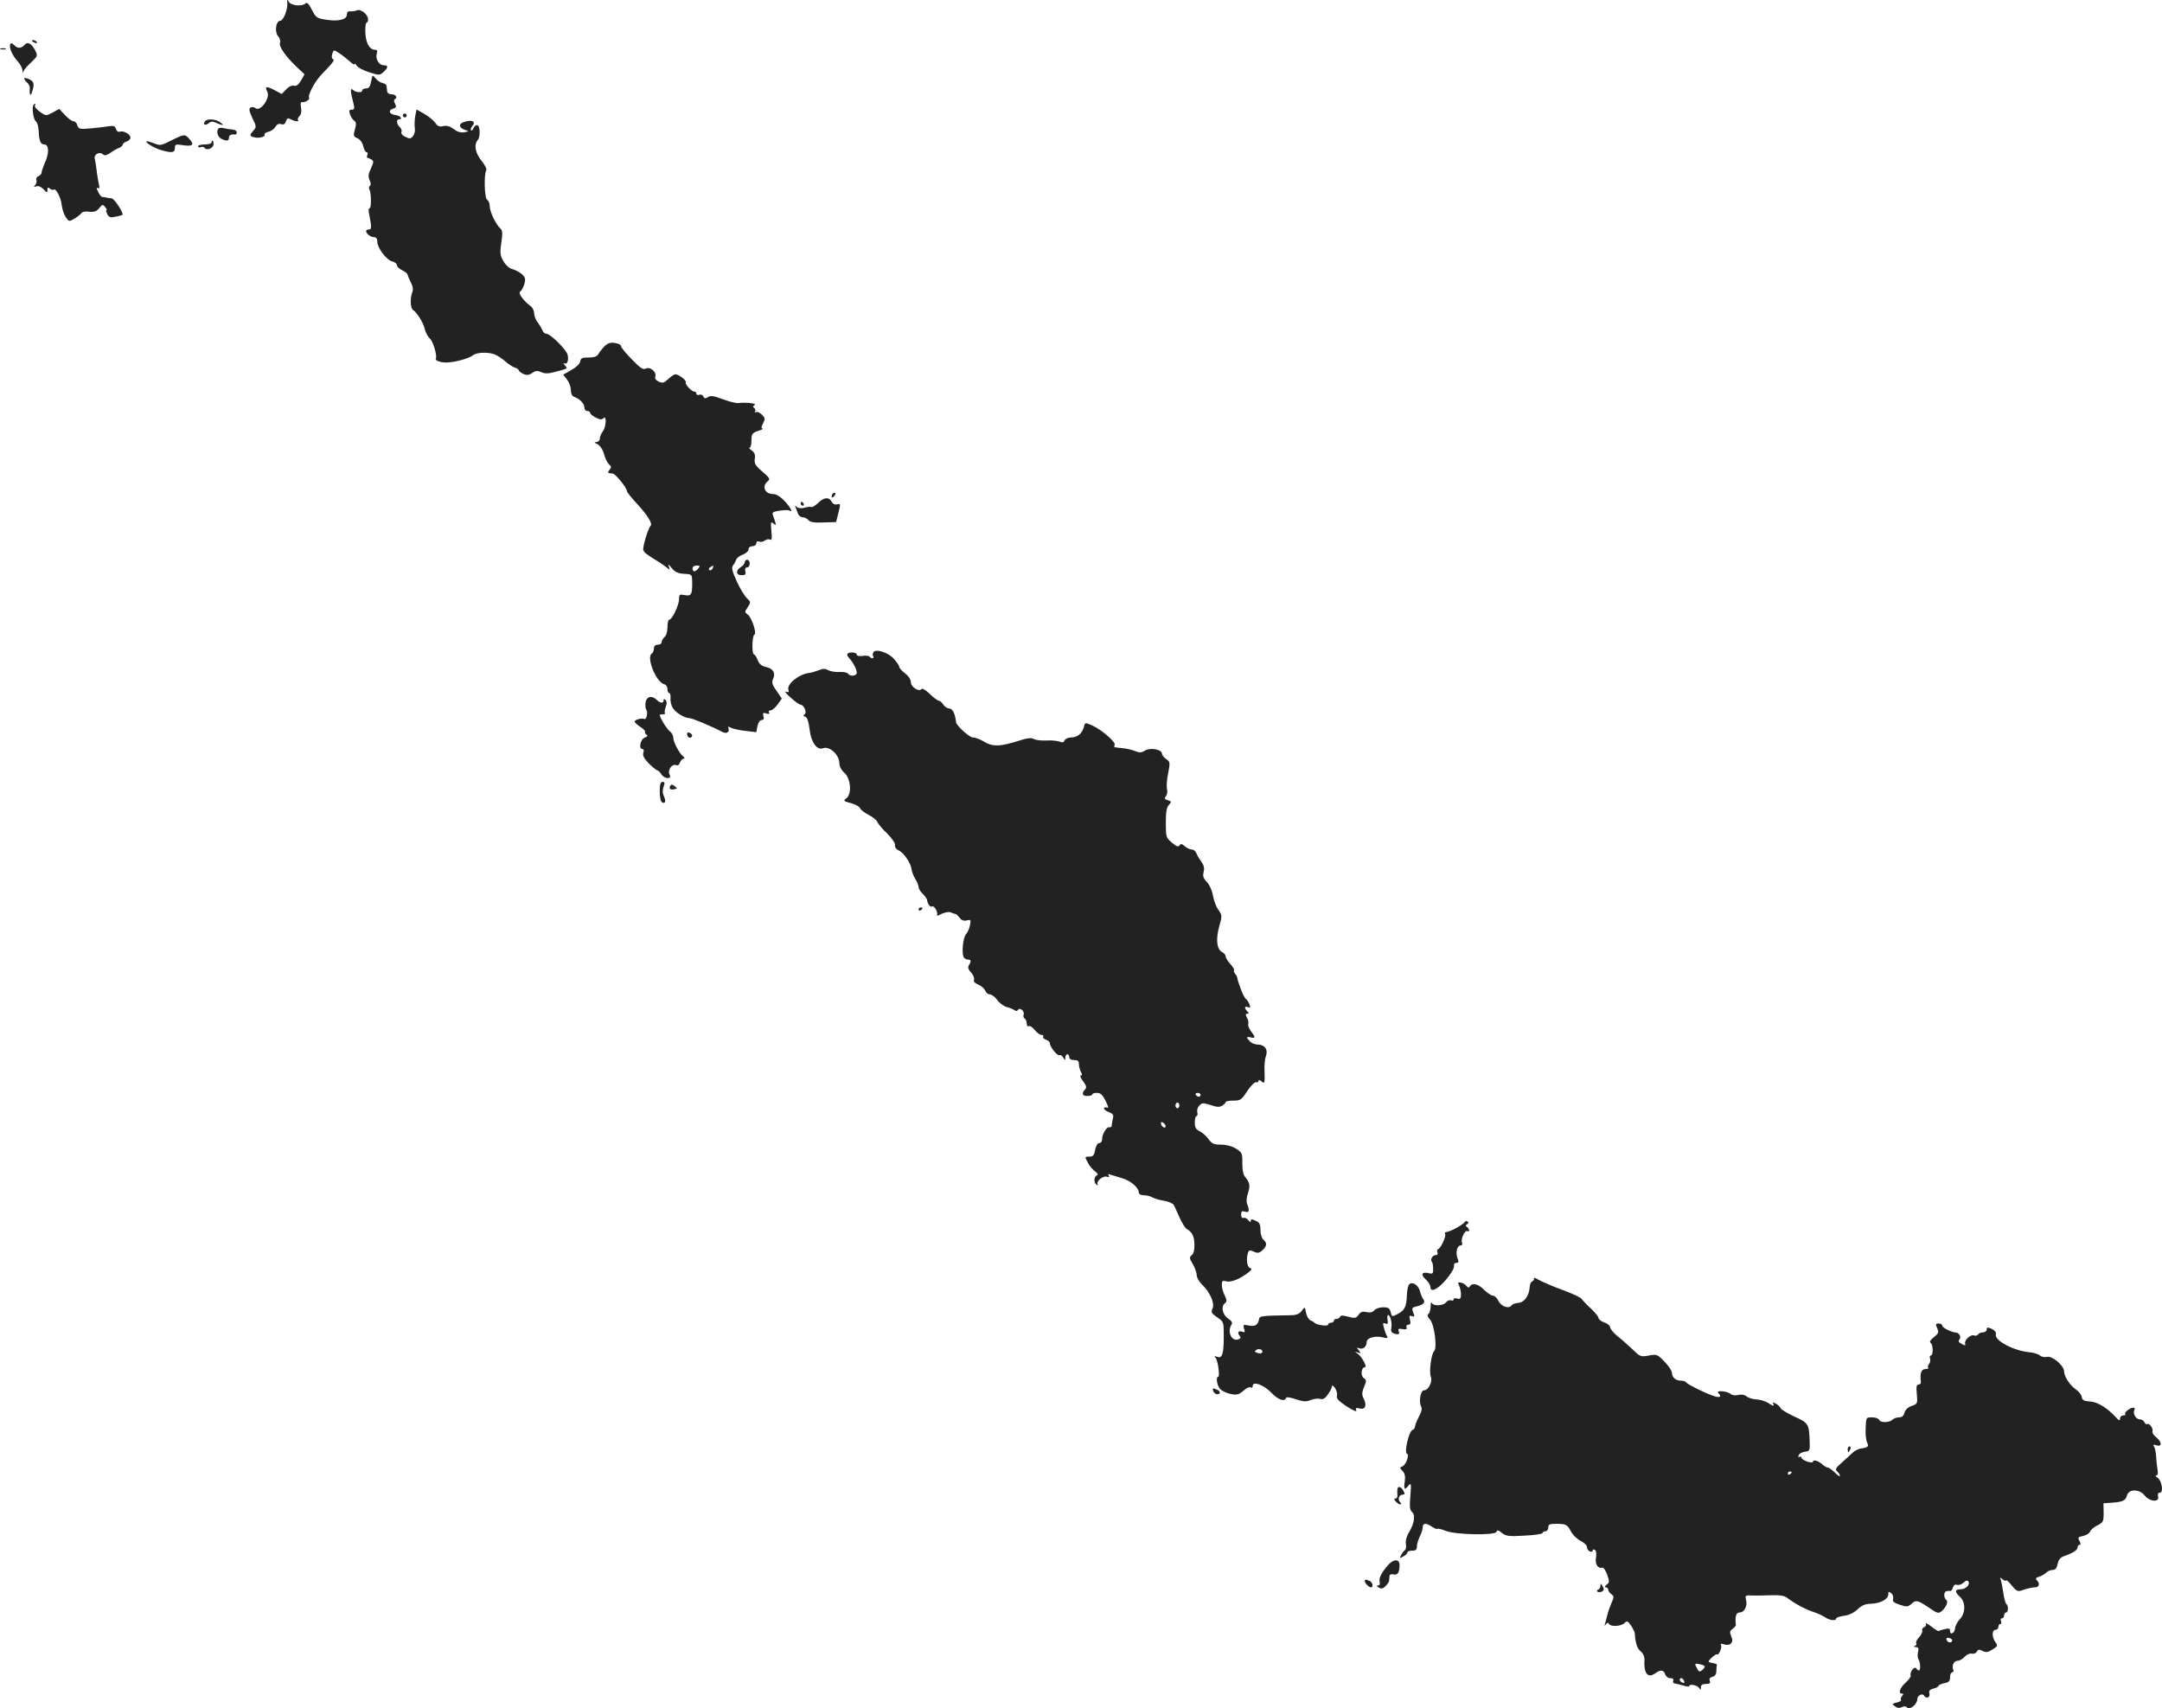 <?xml version="1.0" standalone="no"?>
<!DOCTYPE svg PUBLIC "-//W3C//DTD SVG 20010904//EN"
 "http://www.w3.org/TR/2001/REC-SVG-20010904/DTD/svg10.dtd">
<svg version="1.0" xmlns="http://www.w3.org/2000/svg"
 width="1119.271pt" height="884.357pt" viewBox="0 0 1119.271 884.357"
 preserveAspectRatio="xMidYMid meet">
<g transform="translate(-420.457,1413.776) scale(0.1,-0.1)"
fill="#222222" stroke="none">
<path d="M5692 14120 c2 -34 -21 -90 -37 -90 -22 0 -30 -58 -11 -79 9 -10 14
-25 10 -35 -7 -18 29 -71 89 -127 l38 -36 -18 -32 c-13 -22 -23 -30 -37 -27
-11 3 -27 -5 -40 -19 l-23 -24 -37 20 c-41 22 -53 20 -38 -7 18 -32 -35 -107
-61 -86 -7 6 -18 7 -25 3 -10 -6 -8 -18 9 -54 21 -44 22 -47 6 -65 -22 -24
-21 -29 3 -35 25 -7 61 3 54 14 -2 5 7 11 21 15 14 3 30 15 36 26 7 12 17 17
29 13 13 -4 20 0 25 15 5 16 10 18 25 10 20 -11 47 -14 37 -4 -3 4 0 13 8 21
9 9 12 24 8 44 -3 16 -2 29 3 28 15 -4 44 13 39 21 -9 14 29 86 65 123 57 59
70 75 58 79 -6 2 -8 13 -3 27 6 21 8 22 33 5 15 -9 39 -28 55 -42 15 -14 27
-22 27 -16 0 5 5 1 11 -8 5 -9 34 -25 64 -34 52 -17 55 -17 75 1 25 23 26 35
0 35 -24 0 -43 34 -35 60 5 14 2 20 -9 20 -28 0 -48 35 -50 89 -1 28 2 51 6
51 5 0 8 8 8 18 0 25 -38 55 -58 46 -10 -4 -25 -6 -34 -5 -12 2 -18 -5 -18
-18 0 -24 -41 -35 -103 -26 -54 8 -57 11 -81 58 -13 26 -23 34 -30 27 -17 -17
-74 -12 -86 8 -9 15 -10 14 -8 -8z"/>
<path d="M4370 13926 c0 -2 7 -7 16 -10 8 -3 12 -2 9 4 -6 10 -25 14 -25 6z"/>
<path d="M4257 13907 c-6 -17 12 -57 40 -88 13 -14 23 -34 24 -45 0 -14 2 -15
6 -4 3 8 21 29 40 46 33 32 34 33 19 62 -18 36 -40 46 -56 26 -16 -18 -35 -18
-53 1 -12 11 -16 12 -20 2z"/>
<path d="M4208 13883 c6 -2 18 -2 25 0 6 3 1 5 -13 5 -14 0 -19 -2 -12 -5z"/>
<path d="M6126 13716 c-5 -27 -12 -36 -26 -36 -11 0 -20 -4 -20 -10 0 -14 -33
-12 -49 3 -14 12 -13 -8 5 -77 5 -20 2 -26 -11 -26 -12 0 -15 -5 -9 -22 4 -13
13 -28 21 -34 12 -8 13 -18 5 -46 -9 -32 -8 -37 13 -46 14 -6 26 -23 30 -41 4
-17 11 -31 17 -31 6 0 8 -7 4 -15 -3 -8 -2 -15 2 -15 4 0 13 -4 21 -9 11 -7
10 -15 -4 -45 -14 -29 -15 -42 -7 -61 7 -16 8 -26 1 -30 -5 -4 -6 -12 -2 -18
10 -17 11 -97 1 -97 -5 0 -6 -10 -4 -22 15 -75 15 -88 1 -88 -8 0 -15 -4 -15
-8 0 -14 23 -32 41 -32 11 0 17 -8 17 -24 0 -32 48 -95 78 -102 13 -3 24 -12
24 -20 0 -7 12 -19 28 -26 15 -7 27 -18 27 -23 1 -6 8 -23 17 -40 10 -19 13
-37 7 -50 -12 -31 -10 -83 4 -92 21 -14 54 -67 61 -100 4 -17 16 -39 27 -49
16 -14 38 -90 30 -103 -6 -9 26 -21 54 -20 40 0 119 21 137 37 18 15 72 18
108 7 14 -4 39 -20 57 -35 17 -16 41 -31 52 -35 12 -3 21 -10 21 -14 0 -4 11
-13 24 -19 18 -8 29 -7 46 5 17 12 27 13 47 4 18 -8 35 -8 66 0 75 20 71 17
56 36 -8 9 -9 14 -3 10 15 -9 24 15 17 45 -7 26 -89 108 -110 108 -8 0 -17 8
-20 18 -4 9 -15 28 -25 41 -10 13 -18 34 -18 47 0 12 -8 29 -17 36 -40 30 -68
69 -55 77 7 4 16 21 21 38 8 26 5 35 -12 51 -12 11 -34 22 -48 26 -16 3 -35
20 -47 40 -18 30 -20 43 -12 97 7 48 6 65 -4 73 -23 20 -56 87 -56 116 0 15
-6 30 -13 33 -14 5 -18 132 -5 153 4 6 -7 28 -24 49 -33 40 -41 83 -20 108 15
18 12 77 -4 77 -7 0 -15 -7 -18 -16 -4 -9 -9 -14 -13 -11 -3 4 0 14 7 22 19
23 1 34 -37 23 -36 -9 -36 -31 0 -43 21 -7 20 -8 -6 -12 -18 -3 -36 3 -54 17
-19 14 -35 19 -53 15 -21 -5 -30 -1 -42 17 -9 13 -34 33 -56 46 l-41 23 -7
-36 c-3 -19 -4 -46 -2 -59 3 -13 -1 -31 -8 -41 -12 -16 -18 -17 -40 -6 -16 7
-24 17 -21 26 3 7 -1 19 -9 25 -16 14 -19 40 -4 40 22 0 8 19 -17 22 -33 4
-41 24 -14 33 17 5 19 10 11 25 -7 13 -7 21 0 25 15 9 2 25 -21 25 -10 0 -20
7 -20 15 -1 8 -2 21 -3 27 0 7 -10 14 -21 16 -11 2 -27 13 -36 24 -16 20 -16
20 -23 -16z"/>
<path d="M4330 13731 c0 -5 7 -14 15 -21 9 -7 15 -20 14 -29 -3 -33 3 -45 11
-21 14 43 11 56 -15 68 -14 6 -25 8 -25 3z"/>
<path d="M4377 13593 c-8 -18 1 -75 13 -83 7 -5 14 -28 15 -53 2 -50 10 -67
29 -67 23 0 26 -42 6 -88 -11 -25 -20 -50 -20 -57 0 -7 -7 -16 -16 -19 -9 -3
-14 -12 -11 -20 3 -7 0 -19 -6 -26 -9 -10 -8 -12 5 -7 11 4 25 -2 38 -15 18
-20 20 -20 20 -4 0 14 3 16 13 7 8 -6 16 -8 20 -5 10 10 38 -43 41 -79 2 -20
11 -48 20 -62 17 -25 17 -26 48 -8 16 10 32 23 34 28 3 6 20 9 39 7 27 -3 39
1 53 18 16 20 19 21 31 6 7 -9 10 -16 7 -16 -4 0 -2 -9 4 -21 9 -17 17 -19 43
-13 18 3 33 8 35 9 9 8 -41 85 -56 86 -9 1 -21 2 -27 4 -5 1 -15 3 -21 3 -6 1
-16 14 -22 28 -9 19 -9 23 -1 18 9 -5 10 1 5 22 -3 16 -9 47 -11 69 -3 22 -7
50 -10 61 -5 24 26 39 43 22 7 -7 20 -4 39 9 15 11 36 23 46 26 9 4 17 11 17
16 0 5 9 13 20 16 11 3 20 13 20 20 0 18 -37 38 -55 31 -8 -3 -17 3 -20 14 -5
16 -13 18 -38 14 -18 -3 -60 -8 -93 -11 -57 -5 -63 -3 -69 16 -3 12 -13 21
-20 21 -8 0 -27 14 -44 32 l-30 32 -34 -19 c-34 -18 -35 -18 -66 4 -17 12 -29
27 -26 32 4 5 4 9 1 9 -3 0 -7 -3 -9 -7z"/>
<path d="M6290 13540 c0 -5 5 -10 10 -10 6 0 10 5 10 10 0 6 -4 10 -10 10 -5
0 -10 -4 -10 -10z"/>
<path d="M5265 13509 c-11 -17 3 -23 20 -9 12 10 21 10 41 1 34 -15 42 -14 18
4 -22 17 -70 20 -79 4z"/>
<path d="M5336 13473 c-13 -13 -5 -43 13 -53 27 -14 41 -13 41 5 0 14 12 19
33 16 4 0 7 5 7 12 0 7 -10 14 -22 14 -13 1 -32 4 -44 7 -12 3 -24 3 -28 -1z"/>
<path d="M5090 13410 c-51 -26 -57 -27 -89 -14 -19 8 -36 12 -38 10 -7 -7 42
-36 78 -46 53 -15 69 -13 69 11 0 19 4 21 36 16 54 -9 67 0 41 29 -25 29 -27
29 -97 -6z"/>
<path d="M5300 13400 c0 -5 -16 -10 -35 -10 -19 0 -35 -4 -35 -10 0 -5 6 -7
14 -4 8 3 17 1 20 -4 10 -16 46 -1 46 19 0 11 -2 19 -5 19 -3 0 -5 -4 -5 -10z"/>
<path d="M7335 12346 c-12 -12 -26 -30 -32 -40 -7 -14 -22 -19 -51 -19 -34 0
-41 -3 -44 -21 -2 -12 -20 -30 -46 -44 l-42 -24 20 -25 c11 -14 20 -39 20 -55
0 -18 6 -31 18 -35 28 -10 52 -35 52 -55 0 -10 7 -18 15 -18 8 0 15 -4 15 -10
0 -5 13 -16 29 -24 21 -11 31 -12 40 -3 17 17 14 -45 -4 -69 -8 -10 -15 -27
-15 -36 0 -10 -8 -18 -17 -19 -14 0 -13 -3 5 -11 13 -7 27 -27 34 -52 6 -23
18 -46 26 -53 12 -10 13 -15 2 -28 -12 -14 -10 -17 17 -19 14 -1 73 -74 73
-90 0 -6 24 -36 53 -67 53 -57 81 -102 70 -113 -13 -13 -43 -111 -38 -126 4
-13 18 -24 86 -65 9 -6 25 -17 35 -25 16 -14 17 -13 11 5 -6 15 -1 12 15 -8
17 -21 33 -28 64 -30 41 -2 41 -2 42 -42 1 -65 -5 -75 -39 -68 -26 5 -29 3
-29 -21 0 -31 -36 -106 -50 -106 -6 0 -10 -17 -10 -39 0 -22 -6 -44 -15 -51
-8 -7 -15 -19 -15 -26 0 -8 -9 -14 -20 -14 -13 0 -20 -7 -20 -19 0 -11 -5 -23
-11 -27 -30 -18 22 -147 63 -158 10 -2 18 -13 18 -25 0 -12 4 -21 9 -21 5 0 8
-12 7 -27 -2 -16 4 -38 12 -51 16 -25 61 -52 86 -52 14 0 121 -45 169 -71 22
-12 40 -2 33 17 -4 11 -1 12 13 4 10 -5 44 -13 75 -16 l56 -7 6 32 c4 18 13
31 21 31 11 0 14 7 10 20 -4 17 -2 20 15 14 14 -4 18 -2 14 5 -4 6 -1 11 8 11
8 0 24 14 36 30 l22 31 -27 40 c-23 32 -26 43 -18 62 14 31 0 54 -38 62 -22 5
-35 16 -42 36 -6 16 -15 29 -19 29 -12 0 -10 98 2 102 14 5 -13 88 -34 104
-17 12 -17 14 0 39 16 25 16 27 -5 46 -12 12 -36 51 -52 87 -24 52 -28 70 -20
82 7 8 14 22 17 31 3 8 19 20 35 26 16 6 29 18 29 27 0 9 8 16 20 16 11 0 20
7 20 15 0 9 6 12 15 9 8 -4 22 -1 30 6 8 6 19 8 26 4 9 -5 11 6 7 45 -4 45 -3
50 10 39 13 -11 15 -10 10 7 -3 11 -9 27 -12 36 -6 13 1 18 34 23 23 3 45 4
51 1 21 -14 7 16 -25 49 -21 23 -43 36 -58 36 -45 0 -61 41 -28 67 13 10 9 17
-28 49 -37 31 -43 42 -40 66 4 21 -1 33 -16 44 -11 8 -16 14 -11 14 6 0 10 17
10 37 0 34 3 39 35 50 19 6 30 12 23 12 -9 1 -8 8 2 27 12 23 11 28 -6 45 -11
11 -25 17 -31 13 -6 -4 -8 -3 -4 4 3 6 1 14 -5 18 -8 4 -7 9 2 15 14 8 -39 15
-86 10 -11 -1 -46 8 -79 20 -45 17 -62 20 -76 11 -14 -9 -19 -8 -24 3 -3 8
-12 12 -21 9 -8 -3 -15 -1 -15 5 0 6 -4 11 -10 11 -15 0 -51 39 -45 49 5 9
-37 41 -54 41 -6 0 -22 -11 -36 -24 -22 -21 -30 -23 -50 -14 -14 6 -21 16 -18
25 9 23 -26 54 -48 43 -14 -8 -28 0 -73 47 -31 31 -56 62 -56 68 0 7 -14 15
-32 17 -23 4 -37 -1 -53 -16z m485 -1151 c-7 -8 -16 -15 -21 -15 -5 0 -9 7 -9
15 0 9 9 15 21 15 18 0 19 -2 9 -15z m74 0 c-4 -8 -11 -12 -16 -9 -6 4 -5 10
3 15 19 12 19 11 13 -6z"/>
<path d="M8517 11583 c-4 -3 -7 -11 -7 -17 0 -6 5 -5 12 2 6 6 9 14 7 17 -3 3
-9 2 -12 -2z"/>
<path d="M8440 11534 c-14 -13 -29 -23 -35 -21 -5 2 -22 1 -36 -4 -17 -4 -32
-3 -39 4 -10 9 -11 9 -6 -3 3 -8 9 -23 12 -32 4 -10 14 -18 24 -18 10 0 23 -7
30 -15 9 -11 30 -14 77 -12 l66 2 12 48 c12 46 11 48 -6 44 -12 -3 -23 2 -29
14 -14 25 -40 23 -70 -7z"/>
<path d="M8350 11530 c0 -5 5 -10 11 -10 5 0 7 5 4 10 -3 6 -8 10 -11 10 -2 0
-4 -4 -4 -10z"/>
<path d="M8060 11227 c0 -7 -9 -18 -20 -25 -28 -17 -26 -42 4 -42 19 0 23 4
19 20 -3 13 0 20 9 20 7 0 14 9 14 20 0 11 -6 20 -13 20 -7 0 -13 -6 -13 -13z"/>
<path d="M8726 10761 c-4 -6 -4 -15 -1 -21 3 -5 2 -10 -4 -10 -5 0 -12 4 -15
8 -3 5 -19 7 -36 4 -18 -2 -30 0 -30 7 0 6 -11 11 -25 11 -27 0 -32 -11 -12
-32 19 -21 37 -56 37 -73 0 -17 -35 -21 -45 -5 -4 6 -23 10 -43 9 -20 -2 -47
3 -59 9 -17 9 -28 9 -50 0 -15 -6 -38 -13 -50 -14 -52 -6 -116 -58 -107 -86 4
-14 1 -16 -12 -11 -10 4 0 -10 23 -30 22 -20 45 -37 51 -37 18 0 36 -41 22
-50 -8 -5 -7 -9 4 -13 10 -4 17 -26 22 -66 7 -65 38 -109 69 -97 34 13 84 -33
85 -77 0 -17 10 -36 26 -50 33 -29 40 -111 10 -132 -17 -13 -15 -15 24 -25 22
-6 44 -18 47 -26 3 -8 23 -24 45 -35 21 -11 42 -28 45 -37 3 -9 26 -36 50 -59
25 -25 43 -50 41 -60 -2 -10 6 -22 18 -27 27 -12 65 -67 68 -100 2 -14 11 -36
20 -50 9 -14 16 -32 16 -40 0 -8 9 -24 21 -35 11 -10 21 -25 23 -32 3 -22 17
-40 26 -34 11 7 33 -32 25 -45 -3 -5 8 -2 25 7 18 8 38 12 48 7 9 -4 20 -8 24
-8 4 -1 13 -10 21 -20 10 -13 21 -17 37 -13 20 5 22 3 16 -25 -3 -18 -13 -39
-21 -47 -15 -18 -23 -100 -11 -119 4 -7 14 -12 22 -12 16 0 18 -9 4 -30 -6
-10 -3 -21 12 -37 11 -12 18 -29 15 -37 -4 -9 4 -18 23 -26 16 -7 32 -21 35
-31 4 -10 14 -19 24 -19 9 0 27 -13 39 -30 12 -16 35 -33 50 -36 15 -4 32 -11
39 -16 7 -6 14 -5 18 2 9 15 35 -7 29 -25 -3 -7 -1 -16 5 -20 6 -3 11 -15 11
-26 0 -11 5 -17 10 -14 6 4 20 -5 31 -19 11 -14 27 -26 35 -26 8 0 13 -4 9 -9
-3 -5 4 -12 15 -16 11 -3 20 -12 20 -19 0 -19 40 -67 50 -61 5 3 13 -3 19 -12
10 -17 10 -17 11 0 0 9 5 17 10 17 6 0 10 -7 10 -15 0 -9 9 -15 25 -15 19 0
25 -5 25 -21 0 -11 5 -29 10 -40 8 -13 7 -19 0 -19 -6 0 -1 -14 12 -30 17 -23
19 -33 10 -42 -20 -20 -14 -36 13 -34 14 0 25 4 25 9 0 4 11 7 24 7 18 0 29
-10 44 -41 15 -30 17 -39 6 -35 -8 3 -14 1 -14 -5 0 -5 12 -14 26 -19 21 -8
25 -15 20 -33 -3 -12 -6 -28 -6 -35 0 -8 -6 -12 -12 -10 -14 5 -38 -35 -38
-63 0 -11 -7 -19 -15 -19 -8 0 -17 -14 -21 -35 -5 -29 -11 -35 -30 -35 -24 0
-24 -1 -9 -29 8 -17 25 -37 37 -46 16 -12 19 -19 11 -22 -16 -6 -17 -39 -1
-49 6 -4 8 -3 5 3 -9 15 29 46 48 39 11 -4 14 -2 9 6 -5 7 -2 9 8 5 9 -3 36
-11 59 -18 45 -12 89 -49 89 -75 0 -8 10 -14 26 -14 14 0 35 -5 47 -12 12 -7
40 -14 61 -17 21 -4 42 -13 47 -21 4 -8 18 -37 30 -65 12 -27 28 -53 35 -58
31 -18 41 -39 42 -81 1 -28 -4 -49 -14 -56 -13 -11 -12 -17 6 -47 11 -19 20
-44 20 -57 0 -12 12 -33 26 -47 42 -39 68 -98 56 -125 -9 -19 -7 -25 24 -46
34 -23 34 -23 34 -103 0 -88 -9 -112 -35 -101 -14 5 -15 3 -7 -6 12 -15 23
-98 13 -98 -13 0 -6 -45 9 -62 16 -18 66 -34 90 -29 8 1 25 12 37 23 12 11 26
17 32 13 6 -3 11 0 11 8 0 26 56 6 95 -34 36 -38 70 -50 77 -29 2 7 21 4 51
-6 39 -13 53 -14 77 -4 16 6 37 9 48 6 15 -5 26 1 41 23 12 16 21 35 21 42 0
8 7 3 16 -9 8 -12 13 -30 10 -40 -5 -13 8 -27 50 -55 35 -22 54 -30 50 -21 -5
13 -1 15 18 10 29 -7 38 16 20 52 -10 19 -9 31 2 59 14 32 13 36 -2 47 -17 13
-12 56 7 56 14 0 -18 57 -38 70 -17 11 -17 11 1 6 17 -6 17 -5 5 11 -12 15
-12 16 2 11 20 -8 39 9 39 33 0 21 45 33 85 23 20 -5 26 -4 21 5 -4 6 -12 25
-16 42 -8 26 -7 30 7 25 12 -5 14 -1 11 19 -3 14 -1 25 3 25 12 0 22 -46 16
-70 -3 -11 1 -21 10 -24 25 -10 35 -7 29 10 -5 13 -1 15 19 11 19 -3 25 -1 21
9 -3 8 1 14 10 14 10 0 13 7 8 25 -5 21 -3 24 10 19 14 -5 15 -2 7 19 -9 23
-7 26 19 32 34 8 46 21 32 38 -5 7 -12 24 -16 39 -7 30 -35 51 -54 39 -7 -4
-13 -30 -14 -57 -2 -61 -11 -80 -48 -99 -29 -15 -30 -15 -36 10 -5 20 -12 25
-39 25 -18 0 -38 -7 -45 -15 -9 -11 -22 -14 -41 -10 -20 5 -31 1 -41 -14 -13
-18 -19 -19 -53 -10 -29 8 -40 8 -43 0 -2 -6 -10 -11 -18 -11 -8 0 -14 -4 -14
-10 0 -5 -7 -10 -15 -10 -8 0 -15 -4 -15 -10 0 -10 -61 -2 -70 10 -3 3 -12 9
-21 12 -9 4 -19 21 -23 39 -6 33 -6 33 -22 11 -11 -15 -26 -22 -52 -23 -166
-3 -167 -3 -170 -24 -6 -28 -22 -36 -55 -29 -26 5 -28 4 -22 -16 6 -18 4 -22
-8 -17 -20 8 -29 -3 -16 -19 9 -10 7 -15 -5 -20 -35 -13 -60 39 -36 76 6 10 2
19 -17 31 -29 20 -39 62 -18 79 12 10 12 16 0 41 -8 15 -15 40 -15 54 0 22 3
25 24 19 24 -6 71 13 113 46 19 15 20 19 8 24 -15 5 -20 51 -9 80 5 12 10 13
30 4 19 -9 28 -8 44 7 24 22 25 38 5 55 -8 7 -15 29 -15 50 0 30 -5 39 -25 48
-19 9 -25 9 -25 -1 -1 -8 -5 -6 -13 4 -7 9 -18 14 -24 12 -8 -3 -13 4 -13 17
0 17 4 20 20 15 22 -7 25 5 11 40 -5 11 -3 35 4 55 13 38 10 56 -13 83 -11 12
-16 36 -16 73 1 51 -1 55 -32 75 -21 13 -51 21 -78 21 -37 0 -47 4 -65 29 -13
17 -33 35 -47 41 -18 9 -24 19 -24 45 0 18 4 33 9 33 5 0 7 9 4 20 -3 10 2 26
11 35 14 14 20 14 58 2 32 -11 46 -12 60 -3 10 6 18 14 18 18 0 5 18 8 40 8
37 0 42 4 72 50 18 27 39 48 46 45 6 -2 12 1 12 7 0 7 5 6 15 -2 17 -14 18
-12 16 55 -2 28 2 61 7 75 13 33 -6 60 -41 60 -14 0 -33 7 -41 16 -21 21 -20
27 4 21 25 -6 25 1 1 32 -10 14 -17 30 -14 37 2 7 0 22 -7 33 -8 16 -8 21 2
21 9 0 9 3 0 12 -17 17 -15 29 3 22 11 -5 14 -2 9 12 -4 11 -12 24 -18 29 -11
9 -23 36 -41 90 -3 11 -6 22 -6 25 -1 3 -5 11 -11 18 -6 7 -8 15 -5 18 2 3 -6
17 -19 31 -13 14 -24 32 -24 39 0 7 -8 18 -19 23 -27 15 -33 64 -15 131 16 56
16 59 -4 88 -12 16 -24 49 -28 73 -4 26 -17 55 -31 70 -19 20 -23 32 -17 53 5
20 1 35 -13 54 -11 15 -22 35 -26 45 -3 9 -14 17 -23 17 -10 0 -26 8 -36 17
-15 13 -21 14 -27 4 -6 -9 -16 -6 -39 14 -31 26 -32 30 -32 103 0 55 4 80 16
93 14 16 14 18 -6 24 -17 5 -19 10 -9 21 6 8 9 24 5 36 -3 13 -1 50 6 82 11
57 10 60 -10 74 -12 8 -22 21 -22 28 0 22 -61 33 -88 16 -17 -11 -28 -12 -50
-3 -15 6 -43 13 -62 15 -19 2 -39 4 -43 5 -5 0 -5 6 -2 12 9 13 -67 79 -116
101 -37 16 -37 16 -43 -7 -9 -34 -33 -55 -66 -55 -15 0 -30 -7 -34 -15 -4 -11
-11 -13 -28 -6 -13 4 -43 7 -68 5 -25 -1 -53 2 -63 8 -13 7 -33 5 -65 -5 -111
-36 -148 -37 -198 -6 -17 10 -41 19 -53 19 -18 0 -85 61 -87 79 -4 42 -18 71
-35 71 -10 0 -24 9 -31 20 -7 11 -17 20 -23 20 -6 0 -27 16 -47 35 -20 20 -39
31 -43 26 -11 -18 -55 10 -55 35 0 14 -12 32 -30 46 -16 12 -30 27 -30 33 0 6
-12 25 -28 42 -29 33 -94 54 -106 34z m1694 -2291 c0 -5 -4 -10 -9 -10 -6 0
-13 5 -16 10 -3 6 1 10 9 10 9 0 16 -4 16 -10z m-110 -55 c0 -8 -4 -15 -10
-15 -5 0 -10 7 -10 15 0 8 5 15 10 15 6 0 10 -7 10 -15z m-72 -103 c6 -18 -15
-14 -22 4 -4 10 -1 14 6 12 6 -2 14 -10 16 -16z m499 -1178 c-3 -4 -14 -3 -24
0 -15 6 -15 8 -3 16 16 10 39 -4 27 -16z"/>
<path d="M7547 10503 c-3 -16 -1 -33 3 -39 11 -13 1 -56 -11 -48 -11 6 -49 -4
-49 -14 0 -4 13 -16 29 -27 16 -10 28 -22 25 -26 -2 -4 1 -11 8 -15 8 -5 4
-10 -10 -15 -23 -9 -32 -59 -11 -59 6 0 8 -9 4 -20 -4 -14 4 -29 29 -55 19
-19 39 -35 43 -35 5 0 14 -9 21 -20 16 -26 57 -28 43 -2 -12 22 12 57 33 49 9
-4 17 1 21 14 4 10 12 19 18 19 8 1 7 5 -3 13 -20 17 -50 74 -50 97 0 10 -8
25 -18 32 -15 11 -52 71 -52 85 0 1 8 3 17 3 9 0 14 3 10 6 -3 3 -1 18 4 32 7
17 6 29 -1 36 -7 7 -10 6 -10 -2 0 -17 -18 -15 -36 3 -25 24 -51 18 -57 -12z"/>
<path d="M7762 10334 c3 -17 21 -21 26 -6 1 5 -4 12 -13 16 -11 4 -15 1 -13
-10z"/>
<path d="M7620 10041 c0 -28 5 -53 11 -56 17 -11 23 3 11 30 -8 17 -8 33 -2
50 7 20 6 25 -5 25 -11 0 -15 -13 -15 -49z"/>
<path d="M7675 10070 c-9 -15 -1 -23 21 -18 15 3 16 4 1 16 -11 9 -17 10 -22
2z"/>
<path d="M8960 9429 c0 -5 5 -7 10 -4 6 3 10 8 10 11 0 2 -4 4 -10 4 -5 0 -10
-5 -10 -11z"/>
<path d="M11788 7812 c-5 -12 -77 -52 -94 -52 -8 0 -12 -5 -8 -11 7 -11 -25
-79 -38 -79 -4 0 -5 -7 -2 -15 4 -9 0 -15 -9 -15 -16 0 -30 -24 -20 -34 4 -3
7 -19 7 -36 1 -25 -2 -28 -21 -24 -37 10 -46 -6 -18 -31 14 -13 25 -31 25 -40
0 -30 36 -14 80 37 25 29 43 60 42 70 -2 11 3 18 12 18 12 0 14 5 6 24 -11 29
-2 66 16 66 8 0 11 6 7 16 -7 18 16 66 29 58 4 -3 8 -1 8 5 0 5 -5 13 -11 17
-8 5 -8 9 1 14 8 5 9 10 2 14 -6 3 -12 3 -14 -2z"/>
<path d="M12145 7520 c3 -6 0 -12 -7 -15 -7 -3 -14 -16 -14 -29 -3 -46 -27
-80 -58 -83 -16 -1 -32 -7 -36 -13 -13 -20 -54 -6 -68 23 -7 15 -20 27 -28 27
-9 0 -29 14 -46 30 -30 31 -61 39 -74 18 -5 -8 -10 -7 -18 3 -6 8 -19 15 -29
17 -15 3 -16 0 -9 -15 5 -10 10 -30 10 -46 0 -22 -4 -26 -19 -22 -11 4 -19 2
-19 -4 0 -6 -6 -8 -13 -5 -8 3 -20 -2 -27 -11 -15 -18 -66 -20 -73 -2 -3 6 -6
-2 -6 -20 -1 -17 -6 -35 -12 -38 -7 -5 -4 -15 9 -29 22 -24 38 -146 21 -163
-15 -15 -27 -107 -17 -133 10 -26 -13 -70 -36 -70 -17 0 -27 -58 -15 -82 7
-12 3 -29 -11 -55 -11 -21 -20 -44 -20 -51 0 -7 -7 -15 -14 -18 -18 -7 -43
-117 -28 -122 15 -5 -5 -59 -24 -66 -14 -5 -13 -8 1 -23 12 -12 16 -27 12 -55
-6 -42 -1 -47 20 -20 13 15 14 9 9 -54 -5 -55 -3 -74 8 -83 19 -16 13 -58 -14
-104 -14 -23 -20 -47 -17 -62 2 -14 0 -28 -4 -31 -5 -3 -14 -14 -20 -25 -10
-19 -9 -20 10 -9 12 6 21 15 21 20 0 6 11 10 25 10 19 0 25 5 25 23 0 12 7 35
15 51 8 15 15 37 15 47 0 23 18 24 48 3 13 -9 26 -14 28 -11 3 3 22 -2 42 -10
50 -21 260 -25 264 -5 2 11 9 9 28 -6 22 -17 36 -19 118 -14 50 2 92 9 92 13
0 5 7 9 15 9 8 0 15 9 15 20 0 17 6 19 48 19 44 -1 50 -4 68 -37 10 -20 34
-43 51 -51 18 -9 33 -23 33 -32 0 -9 7 -19 15 -23 8 -3 15 -1 15 5 0 6 5 7 11
3 7 -4 9 -20 6 -40 -6 -33 9 -58 33 -52 6 2 17 -15 25 -36 12 -36 12 -41 -3
-52 -11 -9 -12 -13 -4 -14 6 0 12 -5 12 -11 0 -7 7 -17 16 -24 15 -11 15 -15
1 -46 -8 -19 -18 -46 -21 -61 -3 -14 -9 -34 -12 -45 -4 -13 -3 -15 4 -4 7 9
12 10 16 2 10 -16 62 -13 80 4 13 13 17 12 34 -12 10 -16 20 -35 20 -43 3 -49
12 -76 30 -91 12 -9 20 -27 20 -40 -5 -76 17 -102 57 -73 26 19 43 17 50 -6 4
-11 15 -20 27 -20 13 0 18 -5 15 -13 -3 -8 0 -14 6 -14 7 -1 27 -6 45 -11 17
-6 32 -7 32 -3 0 13 41 5 51 -10 7 -11 9 -11 9 4 0 12 8 17 26 17 20 0 25 4
20 16 -4 11 1 18 14 21 13 3 20 14 20 29 0 13 1 27 3 32 1 4 -8 8 -20 10 -13
2 -23 5 -23 8 0 9 39 42 43 37 9 -8 28 37 21 48 -4 8 1 9 15 4 34 -10 53 10
38 42 -9 21 -8 27 7 38 9 7 17 16 17 19 -5 45 1 66 19 66 25 0 42 33 34 65 -6
23 -4 25 32 23 22 -1 59 0 84 1 53 2 81 -1 95 -12 39 -30 91 -58 131 -72 26
-8 56 -22 67 -30 24 -16 57 -20 57 -6 0 4 19 11 41 14 26 3 52 16 71 34 21 20
40 28 66 28 49 1 92 23 92 48 0 16 2 17 15 7 9 -7 13 -20 10 -30 -4 -13 4 -20
35 -30 35 -12 42 -11 58 3 25 23 33 22 91 -17 47 -32 51 -33 69 -18 23 21 34
50 22 57 -6 4 -10 15 -10 26 0 17 10 23 32 20 4 0 10 8 13 19 4 12 12 17 21
13 8 -3 23 2 33 11 13 12 21 14 26 6 10 -16 -14 -40 -41 -40 -30 0 -31 -13 -3
-39 30 -27 30 -83 0 -115 -13 -14 -24 -35 -25 -47 -1 -25 -26 -39 -26 -15 0
13 -6 15 -27 10 -16 -4 -30 -8 -32 -10 -2 -2 -20 9 -39 24 -20 15 -33 21 -28
14 4 -7 1 -14 -8 -18 -8 -3 -13 -11 -10 -18 2 -6 -5 -22 -16 -34 -12 -12 -19
-26 -15 -31 3 -5 -1 -12 -7 -14 -8 -3 -6 -6 5 -6 13 -1 16 -7 11 -25 -3 -14
-2 -31 2 -38 11 -16 12 -58 3 -58 -5 0 -11 5 -14 11 -9 13 -35 -20 -29 -36 3
-6 -9 -23 -26 -38 -30 -27 -40 -57 -19 -57 8 0 9 -4 0 -13 -6 -8 -8 -17 -5
-20 4 -3 -6 -9 -21 -13 -26 -6 -27 -8 -10 -20 12 -9 24 -10 35 -4 11 6 21 5
28 -2 14 -14 52 17 52 42 0 20 26 34 35 20 11 -19 33 -11 28 10 -4 14 1 21 21
26 14 3 26 10 26 14 0 4 14 10 30 14 24 4 30 11 30 31 0 14 5 25 11 25 6 0 9
7 5 15 -8 22 4 45 24 45 9 0 25 9 36 21 10 11 26 18 36 16 10 -3 22 2 27 10 6
12 12 13 29 4 17 -9 27 -8 51 7 28 17 29 20 16 38 -19 25 -19 64 0 64 8 0 15
7 15 15 0 8 4 15 10 15 5 0 7 7 4 15 -4 8 -1 15 5 15 6 0 11 7 11 15 0 8 5 15
10 15 12 0 13 37 1 44 -4 3 -11 28 -15 56 -4 28 -10 58 -13 68 -6 15 -5 15 10
3 9 -7 17 -10 17 -5 0 5 14 -7 29 -26 28 -33 31 -34 63 -22 19 6 44 12 56 12
24 0 29 19 11 37 -8 8 -5 13 12 18 13 4 29 14 37 21 7 8 22 14 33 14 14 0 21
9 26 31 4 21 14 34 32 40 48 17 71 32 71 46 0 7 5 13 10 13 7 0 7 7 0 20 -10
18 -7 21 19 26 17 4 33 14 36 23 3 9 20 23 38 32 30 15 32 20 32 65 l-1 49 41
3 c60 4 74 11 81 38 9 34 65 34 92 -1 25 -32 77 -36 69 -5 -3 13 0 20 9 20 20
0 11 60 -11 77 -11 7 -14 13 -7 13 7 0 10 10 6 28 -2 15 -6 45 -7 67 -1 22 -6
46 -11 54 -7 10 -4 12 13 6 29 -9 28 18 -2 42 -13 10 -22 24 -19 31 5 15 -17
44 -28 37 -4 -3 -10 2 -14 10 -3 8 -14 15 -25 15 -20 0 -37 32 -26 50 3 5 0
10 -7 10 -18 -1 -49 -26 -41 -33 3 -4 -1 -7 -10 -7 -9 0 -17 -7 -17 -16 0 -13
-5 -12 -22 7 -46 49 -93 78 -133 81 -31 2 -41 7 -43 23 -1 11 -15 29 -30 39
-31 21 -62 68 -62 95 0 29 -62 81 -88 74 -12 -3 -29 0 -38 8 -8 7 -32 14 -52
16 -82 7 -183 61 -175 92 3 11 -5 21 -21 29 -22 10 -26 9 -26 -3 0 -8 -9 -15
-19 -15 -11 0 -23 -5 -26 -11 -4 -6 -13 -8 -21 -5 -18 7 -52 -25 -46 -43 3
-10 0 -11 -17 -1 -17 8 -20 15 -12 24 10 12 -1 33 -19 35 -24 2 -70 25 -70 35
0 6 -8 12 -19 12 -16 0 -17 -4 -8 -24 10 -21 8 -27 -17 -47 -18 -14 -24 -25
-17 -29 14 -9 15 -66 1 -66 -5 0 -7 -7 -4 -15 4 -8 1 -21 -5 -29 -6 -7 -8 -16
-4 -19 3 -4 -3 -7 -15 -7 -21 0 -29 -22 -23 -67 1 -7 -4 -13 -12 -13 -11 0
-13 -12 -9 -50 4 -49 4 -50 -27 -61 -20 -7 -33 -20 -37 -35 -4 -16 -13 -24
-28 -24 -12 0 -27 -5 -34 -12 -16 -16 -63 -17 -69 -1 -3 7 -19 13 -37 13 -31
0 -31 0 -33 -56 -2 -31 2 -64 8 -75 10 -20 5 -25 -36 -31 -10 -2 -27 -10 -36
-18 -9 -8 -34 -32 -57 -52 -35 -31 -39 -38 -26 -48 7 -7 14 -17 14 -23 0 -5
-12 2 -26 17 -15 14 -31 26 -37 26 -6 0 -19 8 -29 17 -21 19 -48 26 -48 13 0
-5 -13 -4 -30 1 -16 6 -30 15 -30 21 0 5 -4 6 -10 3 -5 -3 -7 0 -4 9 3 8 18
16 32 18 26 3 27 5 25 57 -3 87 -7 93 -79 125 -36 17 -68 36 -71 43 -3 8 -14
18 -25 24 -15 8 -19 8 -14 0 10 -15 -1 -14 -28 5 -13 8 -40 16 -59 17 -19 1
-42 8 -51 16 -10 8 -26 11 -42 7 -15 -4 -32 -2 -40 5 -19 16 -79 20 -64 5 17
-17 12 -24 -12 -19 -32 7 -146 62 -153 73 -4 6 -16 10 -29 10 -26 0 -46 17
-46 41 0 10 -17 35 -38 57 -37 38 -40 40 -82 32 -42 -8 -45 -6 -86 34 -24 22
-59 54 -79 69 -19 16 -35 36 -35 44 0 7 -13 19 -30 24 -16 6 -30 17 -30 23 0
7 -18 29 -39 49 -22 20 -44 43 -48 50 -4 7 -48 28 -98 46 -49 18 -105 42 -123
52 -18 11 -30 14 -27 9z m1335 -1004 c0 -3 -4 -8 -10 -11 -5 -3 -10 -1 -10 4
0 6 5 11 10 11 6 0 10 -2 10 -4z m831 -871 c-1 -15 -24 -12 -29 3 -3 9 2 13
12 10 10 -1 17 -7 17 -13z m-1281 -135 c0 -4 -6 -13 -14 -19 -12 -10 -17 -8
-25 8 -15 27 -14 29 14 23 14 -2 25 -8 25 -12z m-107 -74 c4 -10 1 -13 -9 -9
-15 6 -19 23 -5 23 5 0 11 -7 14 -14z"/>
<path d="M10486 6935 c4 -8 12 -15 20 -15 19 0 18 16 -2 24 -22 9 -24 8 -18
-9z"/>
<path d="M13770 6635 c0 -8 2 -15 4 -15 2 0 6 7 10 15 3 8 1 15 -4 15 -6 0
-10 -7 -10 -15z"/>
<path d="M11439 6428 c-1 -7 -1 -21 0 -30 1 -10 -3 -18 -10 -18 -8 0 -8 -4 1
-15 7 -8 17 -15 23 -15 8 0 8 3 0 11 -14 14 -6 39 13 39 12 0 12 4 4 20 -12
22 -29 27 -31 8z"/>
<path d="M11393 6038 c-36 -41 -51 -69 -46 -89 3 -12 0 -19 -8 -19 -9 -1 -8
-4 4 -11 13 -8 22 -6 34 7 10 10 18 22 19 28 0 6 2 17 2 25 1 8 10 11 21 8 21
-5 31 10 31 49 0 31 -29 32 -57 2z"/>
<path d="M11270 5952 c0 -10 22 -32 32 -32 15 0 8 28 -8 34 -21 8 -24 8 -24
-2z"/>
<path d="M12490 5928 c0 -9 -5 -18 -12 -20 -7 -3 -8 -7 -2 -11 5 -3 16 -2 23
2 10 7 11 13 2 27 -9 16 -10 17 -11 2z"/>
</g>
</svg>
